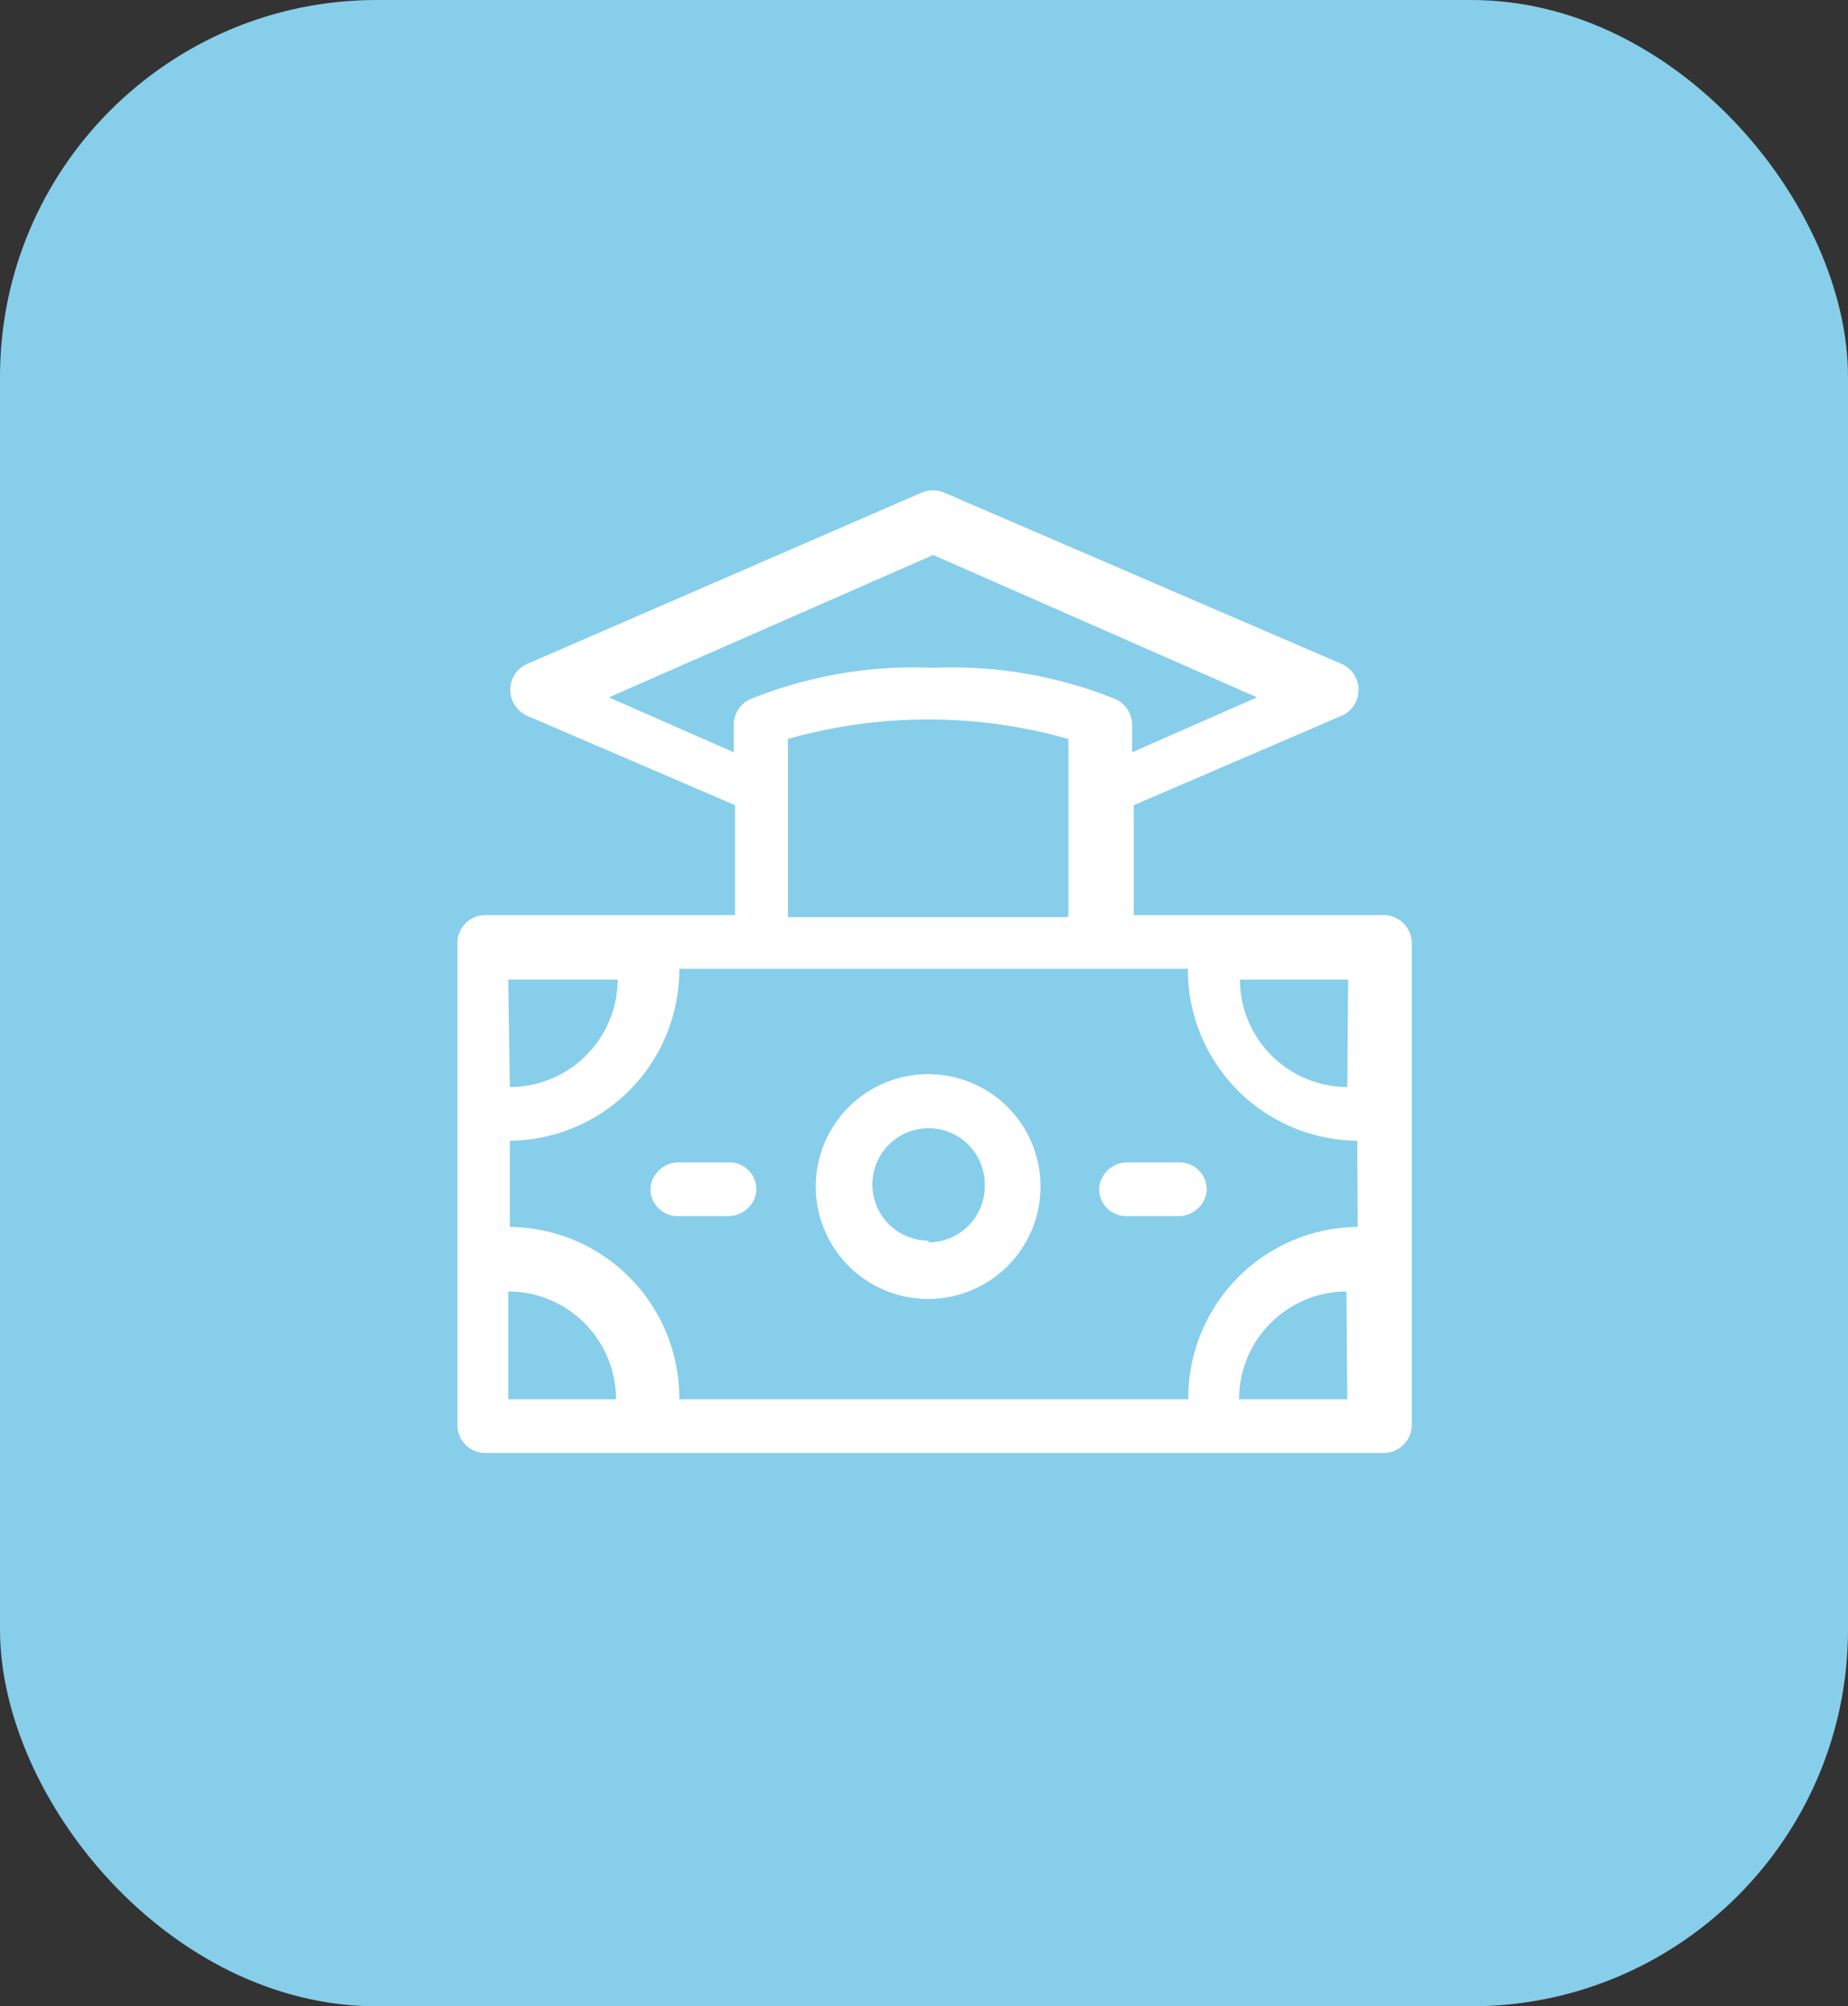 <svg id="Layer_1" data-name="Layer 1" xmlns="http://www.w3.org/2000/svg" viewBox="0 0 44.4 48.19"><rect x="0" y="0" width="44.4" height="48.19" fill="#333333" stroke="none"/><defs><style>.cls-1{fill:skyblue;}.cls-2{fill:#fff;}</style></defs><rect class="cls-1" width="44.4" height="48.19" rx="9.05"/><path class="cls-2" d="M38.76,25.23h-6V22.59l5-2.15a.68.68,0,0,0,0-1.24L28.2,15.08a.7.7,0,0,0-.53,0L18.18,19.2a.68.68,0,0,0,0,1.24l5,2.15v2.64h-6a.67.67,0,0,0-.67.67V37.47a.67.67,0,0,0,.67.68H38.76a.68.68,0,0,0,.68-.68V25.9A.68.68,0,0,0,38.76,25.23ZM20.15,20l7.79-3.42L35.72,20l-3,1.32v-.66a.68.68,0,0,0-.38-.61,10.52,10.52,0,0,0-4.4-.76,10.49,10.49,0,0,0-4.41.76.68.68,0,0,0-.38.61v.66Zm11,5.28H24.45V21a12.35,12.35,0,0,1,6.74,0v4.25ZM17.73,26.78h2.63a2.59,2.59,0,0,1-2.59,2.58h0Zm0,10.08V34.27h0a2.59,2.59,0,0,1,2.59,2.59Zm20.16,0h-2.6a2.59,2.59,0,0,1,2.58-2.59h0Zm.25-4.14h0a4.11,4.11,0,0,0-4.07,4.14H21.84a4.11,4.11,0,0,0-4.07-4.14h0V30.65h0a4.11,4.11,0,0,0,4.07-4.13H34.06a4.11,4.11,0,0,0,4.07,4.13h0Zm-.25-3.36h0a2.59,2.59,0,0,1-2.58-2.58h2.6Z" transform="translate(-5.52 -3.25)"/><path class="cls-2" d="M27.83,29.05a2.7,2.7,0,1,0,2.69,2.7A2.7,2.7,0,0,0,27.83,29.05Zm0,4a1.35,1.35,0,1,1,1.35-1.34A1.35,1.35,0,0,1,27.83,33.09Z" transform="translate(-5.52 -3.25)"/><path class="cls-2" d="M23.08,31.17H21.84a.68.68,0,0,0-.69.59.65.65,0,0,0,.64.7H23a.68.68,0,0,0,.69-.58A.65.65,0,0,0,23.08,31.17Z" transform="translate(-5.52 -3.25)"/><path class="cls-2" d="M33.87,31.17H32.62a.68.68,0,0,0-.69.59.65.65,0,0,0,.64.7h1.25a.68.68,0,0,0,.69-.58A.65.65,0,0,0,33.87,31.17Z" transform="translate(-5.52 -3.25)"/></svg>